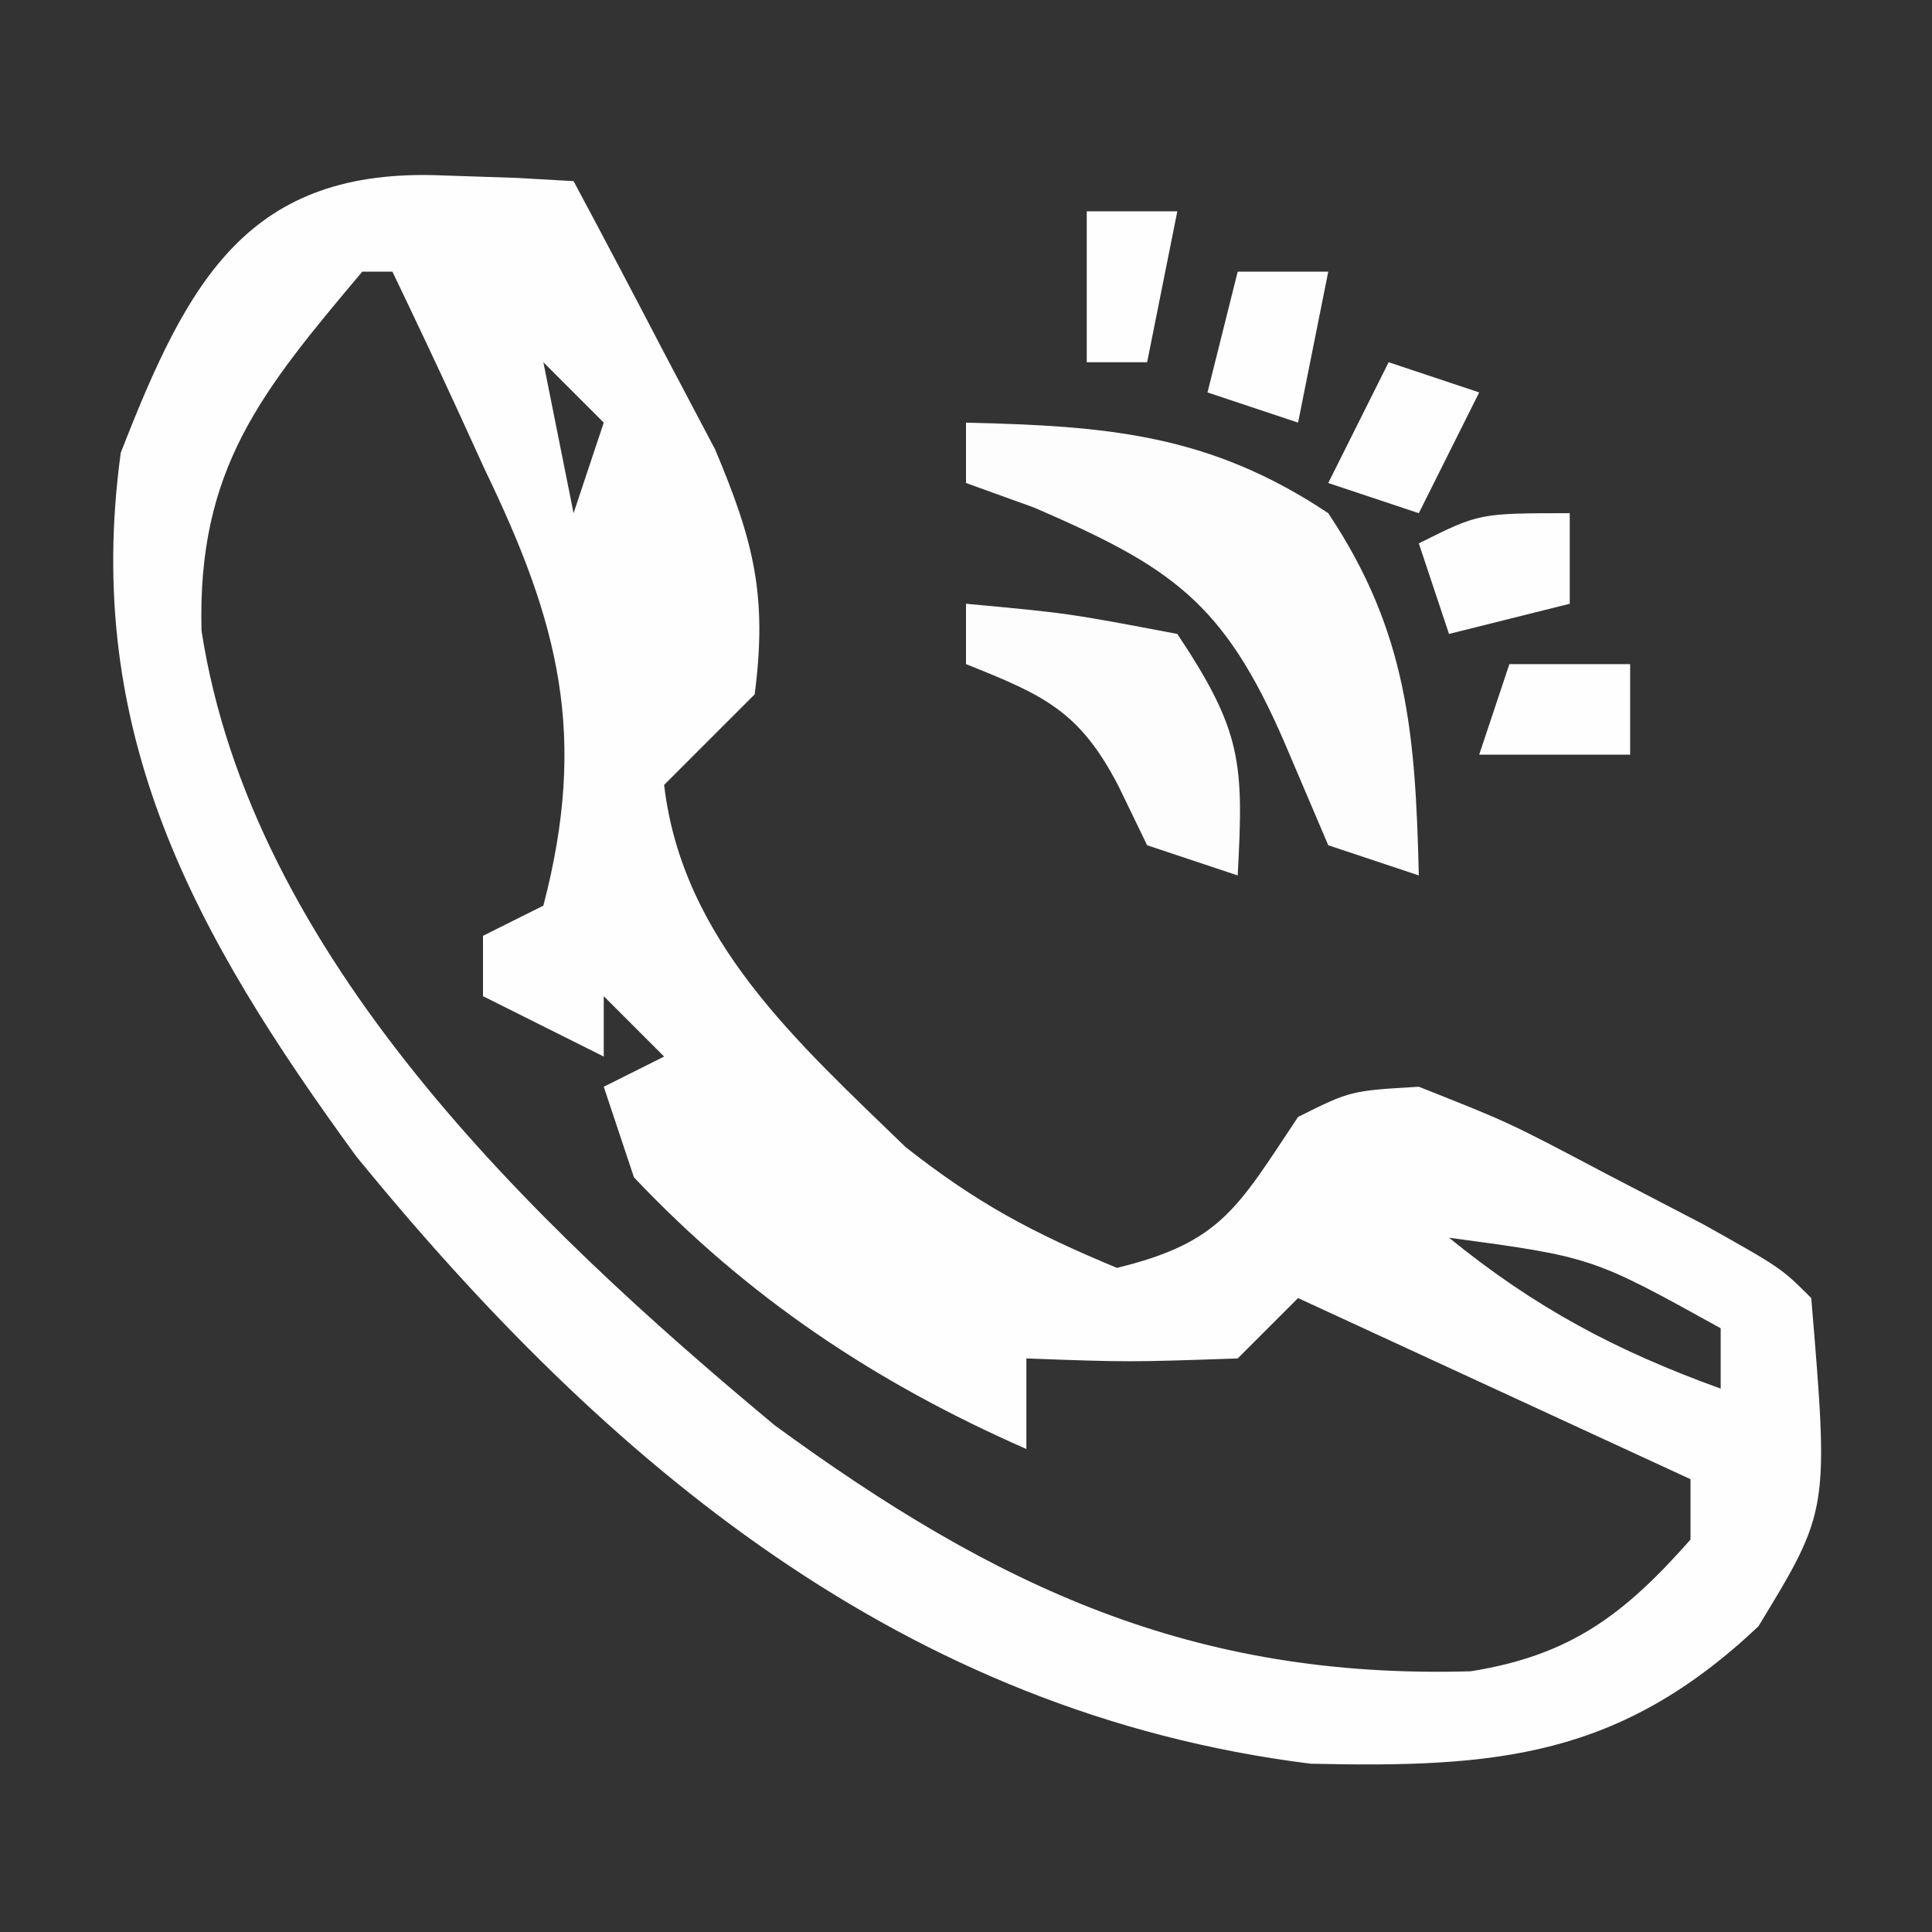 <?xml version="1.0" encoding="UTF-8"?>
<svg version="1.1" xmlns="http://www.w3.org/2000/svg" width="64" height="64">
<rect width="100%" height="100%" fill="#333333" stroke="none"/>
<path d="M0 0 C1.212 0.041 1.212 0.041 2.449 0.082 C3.064 0.117 3.679 0.152 4.312 0.188 C5.325 2.077 6.322 3.974 7.312 5.875 C7.869 6.931 8.426 7.986 9 9.074 C10.287 12.127 10.734 13.929 10.312 17.188 C9.312 18.188 8.312 19.188 7.312 20.188 C7.915 25.343 11.743 28.724 15.312 32.188 C17.672 34.042 19.489 35.015 22.312 36.188 C25.764 35.348 26.3 34.206 28.312 31.188 C30.051 30.32 30.051 30.32 32.312 30.188 C35.293 31.367 35.293 31.367 38.5 33.062 C39.566 33.617 40.632 34.171 41.73 34.742 C44.312 36.188 44.312 36.188 45.312 37.188 C45.899 44.224 45.899 44.224 43.562 48.062 C38.971 52.399 34.897 52.756 28.727 52.613 C15.245 50.932 5.416 42.659 -2.883 32.5 C-8.222 25.173 -11.959 18.494 -10.688 9.188 C-8.461 3.463 -6.466 -0.281 0 0 Z M-2.688 3.188 C-6.04 7.169 -8.155 9.723 -8.012 15.082 C-6.355 25.843 2.93 34.707 10.969 41.398 C18.305 46.765 24.837 49.82 34.035 49.551 C37.343 49.023 39.125 47.667 41.312 45.188 C41.312 44.528 41.312 43.867 41.312 43.188 C37.023 41.208 32.733 39.227 28.312 37.188 C27.652 37.847 26.992 38.508 26.312 39.188 C22.688 39.312 22.688 39.312 19.312 39.188 C19.312 40.178 19.312 41.167 19.312 42.188 C14.304 39.989 10.071 37.163 6.312 33.188 C5.982 32.197 5.652 31.207 5.312 30.188 C5.973 29.858 6.633 29.527 7.312 29.188 C6.652 28.527 5.992 27.867 5.312 27.188 C5.312 27.848 5.312 28.508 5.312 29.188 C3.993 28.527 2.672 27.867 1.312 27.188 C1.312 26.527 1.312 25.867 1.312 25.188 C1.972 24.858 2.632 24.527 3.312 24.188 C4.782 18.557 3.836 14.84 1.375 9.75 C1.084 9.114 0.794 8.478 0.494 7.822 C-0.218 6.27 -0.95 4.728 -1.688 3.188 C-2.018 3.188 -2.348 3.188 -2.688 3.188 Z M2.312 4.188 C3.312 6.188 3.312 6.188 3.312 6.188 Z M3.312 6.188 C3.643 7.838 3.973 9.488 4.312 11.188 C4.643 10.197 4.973 9.207 5.312 8.188 C4.652 7.527 3.993 6.867 3.312 6.188 Z M5.312 11.188 C6.312 13.188 6.312 13.188 6.312 13.188 Z M6.312 13.188 C7.312 15.188 7.312 15.188 7.312 15.188 Z M33.312 35.188 C36.166 37.512 38.853 38.938 42.312 40.188 C42.312 39.528 42.312 38.867 42.312 38.188 C38.049 35.828 38.049 35.828 33.312 35.188 Z " fill="#FEFEFE" transform="translate(14.688,5.812)"/>
<path d="M0 0 C4.666 0.112 8.051 0.368 12 3 C14.632 6.949 14.888 10.334 15 15 C14.01 14.67 13.02 14.34 12 14 C11.526 12.886 11.051 11.773 10.562 10.625 C8.545 5.945 6.805 4.78 2.25 2.812 C1.508 2.544 0.765 2.276 0 2 C0 1.34 0 0.68 0 0 Z " fill="#FDFDFD" transform="translate(32,14)"/>
<path d="M0 0 C3.375 0.312 3.375 0.312 7 1 C9.152 4.228 9.201 5.284 9 9 C8.01 8.67 7.02 8.34 6 8 C5.691 7.361 5.381 6.721 5.062 6.062 C3.766 3.545 2.578 3.031 0 2 C0 1.34 0 0.68 0 0 Z " fill="#FDFDFD" transform="translate(32,20)"/>
<path d="M0 0 C0.99 0.33 1.98 0.66 3 1 C2.34 2.32 1.68 3.64 1 5 C0.01 4.67 -0.98 4.34 -2 4 C-1.34 2.68 -0.68 1.36 0 0 Z " fill="#FEFEFE" transform="translate(46,12)"/>
<path d="M0 0 C0 0.99 0 1.98 0 3 C-1.32 3.33 -2.64 3.66 -4 4 C-4.33 3.01 -4.66 2.02 -5 1 C-3 0 -3 0 0 0 Z " fill="#FEFEFE" transform="translate(52,17)"/>
<path d="M0 0 C0.99 0 1.98 0 3 0 C2.67 1.65 2.34 3.3 2 5 C1.01 4.67 0.02 4.34 -1 4 C-0.67 2.68 -0.34 1.36 0 0 Z " fill="#FEFEFE" transform="translate(41,9)"/>
<path d="M0 0 C1.32 0 2.64 0 4 0 C4 0.99 4 1.98 4 3 C2.35 3 0.7 3 -1 3 C-0.67 2.01 -0.34 1.02 0 0 Z " fill="#FEFEFE" transform="translate(50,22)"/>
<path d="M0 0 C0.99 0 1.98 0 3 0 C2.67 1.65 2.34 3.3 2 5 C1.34 5 0.68 5 0 5 C0 3.35 0 1.7 0 0 Z " fill="#FEFEFE" transform="translate(36,7)"/>
</svg>
